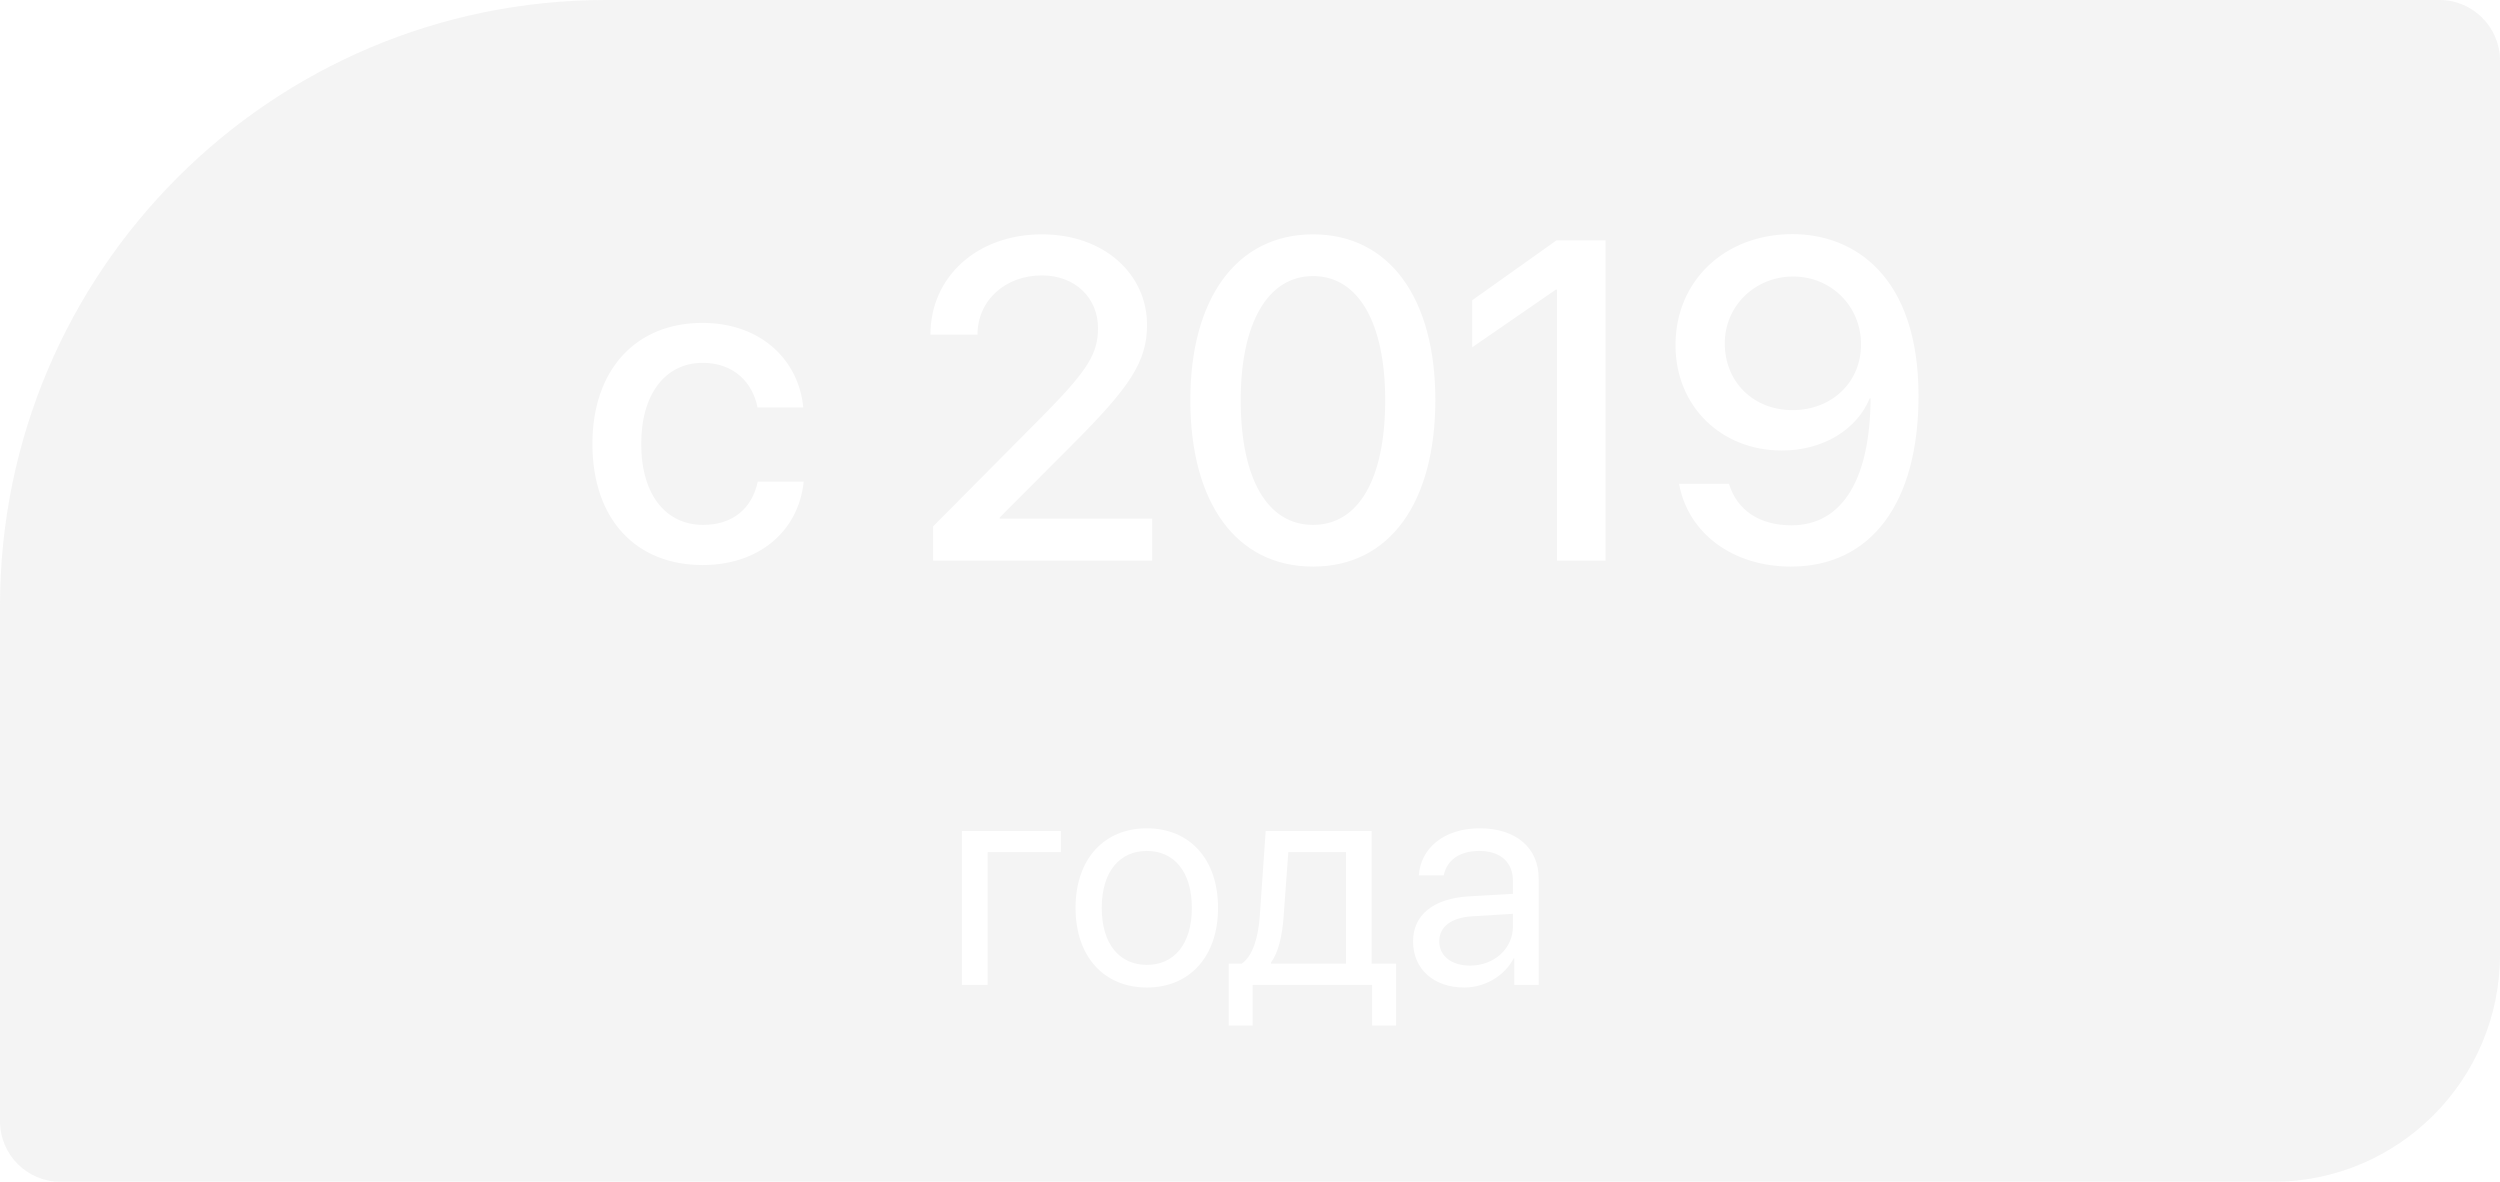 <svg width="165" height="78" viewBox="0 0 165 78" fill="none" xmlns="http://www.w3.org/2000/svg">
<g filter="url(#filter0_b)">
<path d="M0 40C0 17.909 17.909 0 40 0H161C163.209 0 165 1.791 165 4V63C165 71.284 158.284 78 150 78H4C1.791 78 0 76.209 0 74V40Z" fill="#D3D3D3" fill-opacity="0.24"/>
</g>
<path d="M53.015 26.893C52.736 23.86 50.319 21.311 46.35 21.311C41.97 21.311 39.099 24.402 39.099 29.295C39.099 34.275 41.97 37.293 46.379 37.293C50.085 37.293 52.707 35.066 53.044 31.785H50.012C49.631 33.572 48.356 34.642 46.408 34.642C43.962 34.642 42.321 32.679 42.321 29.295C42.321 25.984 43.933 23.948 46.379 23.948C48.444 23.948 49.675 25.252 49.997 26.893H53.015ZM61.408 22.088H64.514C64.514 19.832 66.345 18.177 68.762 18.177C71.003 18.177 72.468 19.7 72.468 21.648C72.468 23.304 71.823 24.388 69.04 27.23L61.584 34.744V37H76.042V34.231H65.978V34.158L70.783 29.339C74.562 25.56 75.705 23.875 75.705 21.443C75.705 18.118 72.907 15.467 68.762 15.467C64.514 15.467 61.408 18.25 61.408 22.088ZM86.662 37.395C91.745 37.395 94.733 33.133 94.733 26.395C94.733 19.7 91.716 15.467 86.662 15.467C81.608 15.467 78.561 19.715 78.561 26.409C78.561 33.148 81.564 37.395 86.662 37.395ZM86.662 34.642C83.601 34.642 81.887 31.521 81.887 26.409C81.887 21.37 83.644 18.221 86.662 18.221C89.68 18.221 91.423 21.355 91.423 26.409C91.423 31.536 89.709 34.642 86.662 34.642ZM102.761 37H105.969V15.862H102.731L97.165 19.817V22.923L102.688 19.114H102.761V37ZM118.2 37.395C123.488 37.395 126.623 33.206 126.623 26.131C126.623 18.235 122.39 15.452 118.303 15.452C113.835 15.452 110.583 18.528 110.583 22.776C110.583 26.834 113.615 29.734 117.6 29.734C120.324 29.734 122.551 28.357 123.4 26.292H123.459C123.43 31.507 121.672 34.671 118.229 34.671C116.179 34.671 114.655 33.719 114.113 31.932H110.817C111.418 35.213 114.377 37.395 118.2 37.395ZM118.303 27.068C115.739 27.068 113.835 25.223 113.835 22.659C113.835 20.198 115.827 18.25 118.347 18.25C120.866 18.25 122.829 20.213 122.829 22.732C122.829 25.237 120.896 27.068 118.303 27.068Z" fill="white"/>
<path d="M70.019 56.24V54.844H63.486V65H65.186V56.24H70.019ZM75.693 65.176C78.496 65.176 80.391 63.154 80.391 59.922C80.391 56.68 78.496 54.668 75.693 54.668C72.881 54.668 70.986 56.68 70.986 59.922C70.986 63.154 72.881 65.176 75.693 65.176ZM75.693 63.682C73.897 63.682 72.715 62.315 72.715 59.922C72.715 57.529 73.897 56.162 75.693 56.162C77.49 56.162 78.662 57.529 78.662 59.922C78.662 62.315 77.49 63.682 75.693 63.682ZM82.676 67.686V65H90.557V67.686H92.139V63.603H90.527V54.844H83.535L83.144 60.478C83.047 61.846 82.686 63.115 81.943 63.603H81.094V67.686H82.676ZM88.838 63.603H83.887V63.525C84.365 62.881 84.629 61.777 84.717 60.518L85.029 56.24H88.838V63.603ZM96.641 65.176C98.008 65.176 99.297 64.414 99.902 63.252H99.941V65H101.553V57.978C101.553 55.957 100.049 54.668 97.666 54.668C95.264 54.668 93.76 56.016 93.643 57.773H95.283C95.498 56.777 96.318 56.162 97.627 56.162C99.033 56.162 99.853 56.904 99.853 58.145V58.994L96.943 59.16C94.6 59.297 93.262 60.391 93.262 62.129C93.262 63.955 94.619 65.176 96.641 65.176ZM97.022 63.73C95.801 63.73 94.99 63.096 94.99 62.129C94.99 61.172 95.772 60.566 97.139 60.478L99.853 60.312V61.143C99.853 62.607 98.623 63.73 97.022 63.73Z" fill="white"/>
<defs>
<filter id="filter0_b" x="-4" y="-4" width="173" height="86" filterUnits="userSpaceOnUse" color-interpolation-filters="sRGB">
<feFlood flood-opacity="0" result="BackgroundImageFix"/>
<feGaussianBlur in="BackgroundImage" stdDeviation="2"/>
<feComposite in2="SourceAlpha" operator="in" result="effect1_backgroundBlur"/>
<feBlend mode="normal" in="SourceGraphic" in2="effect1_backgroundBlur" result="shape"/>
</filter>
</defs>
</svg>
